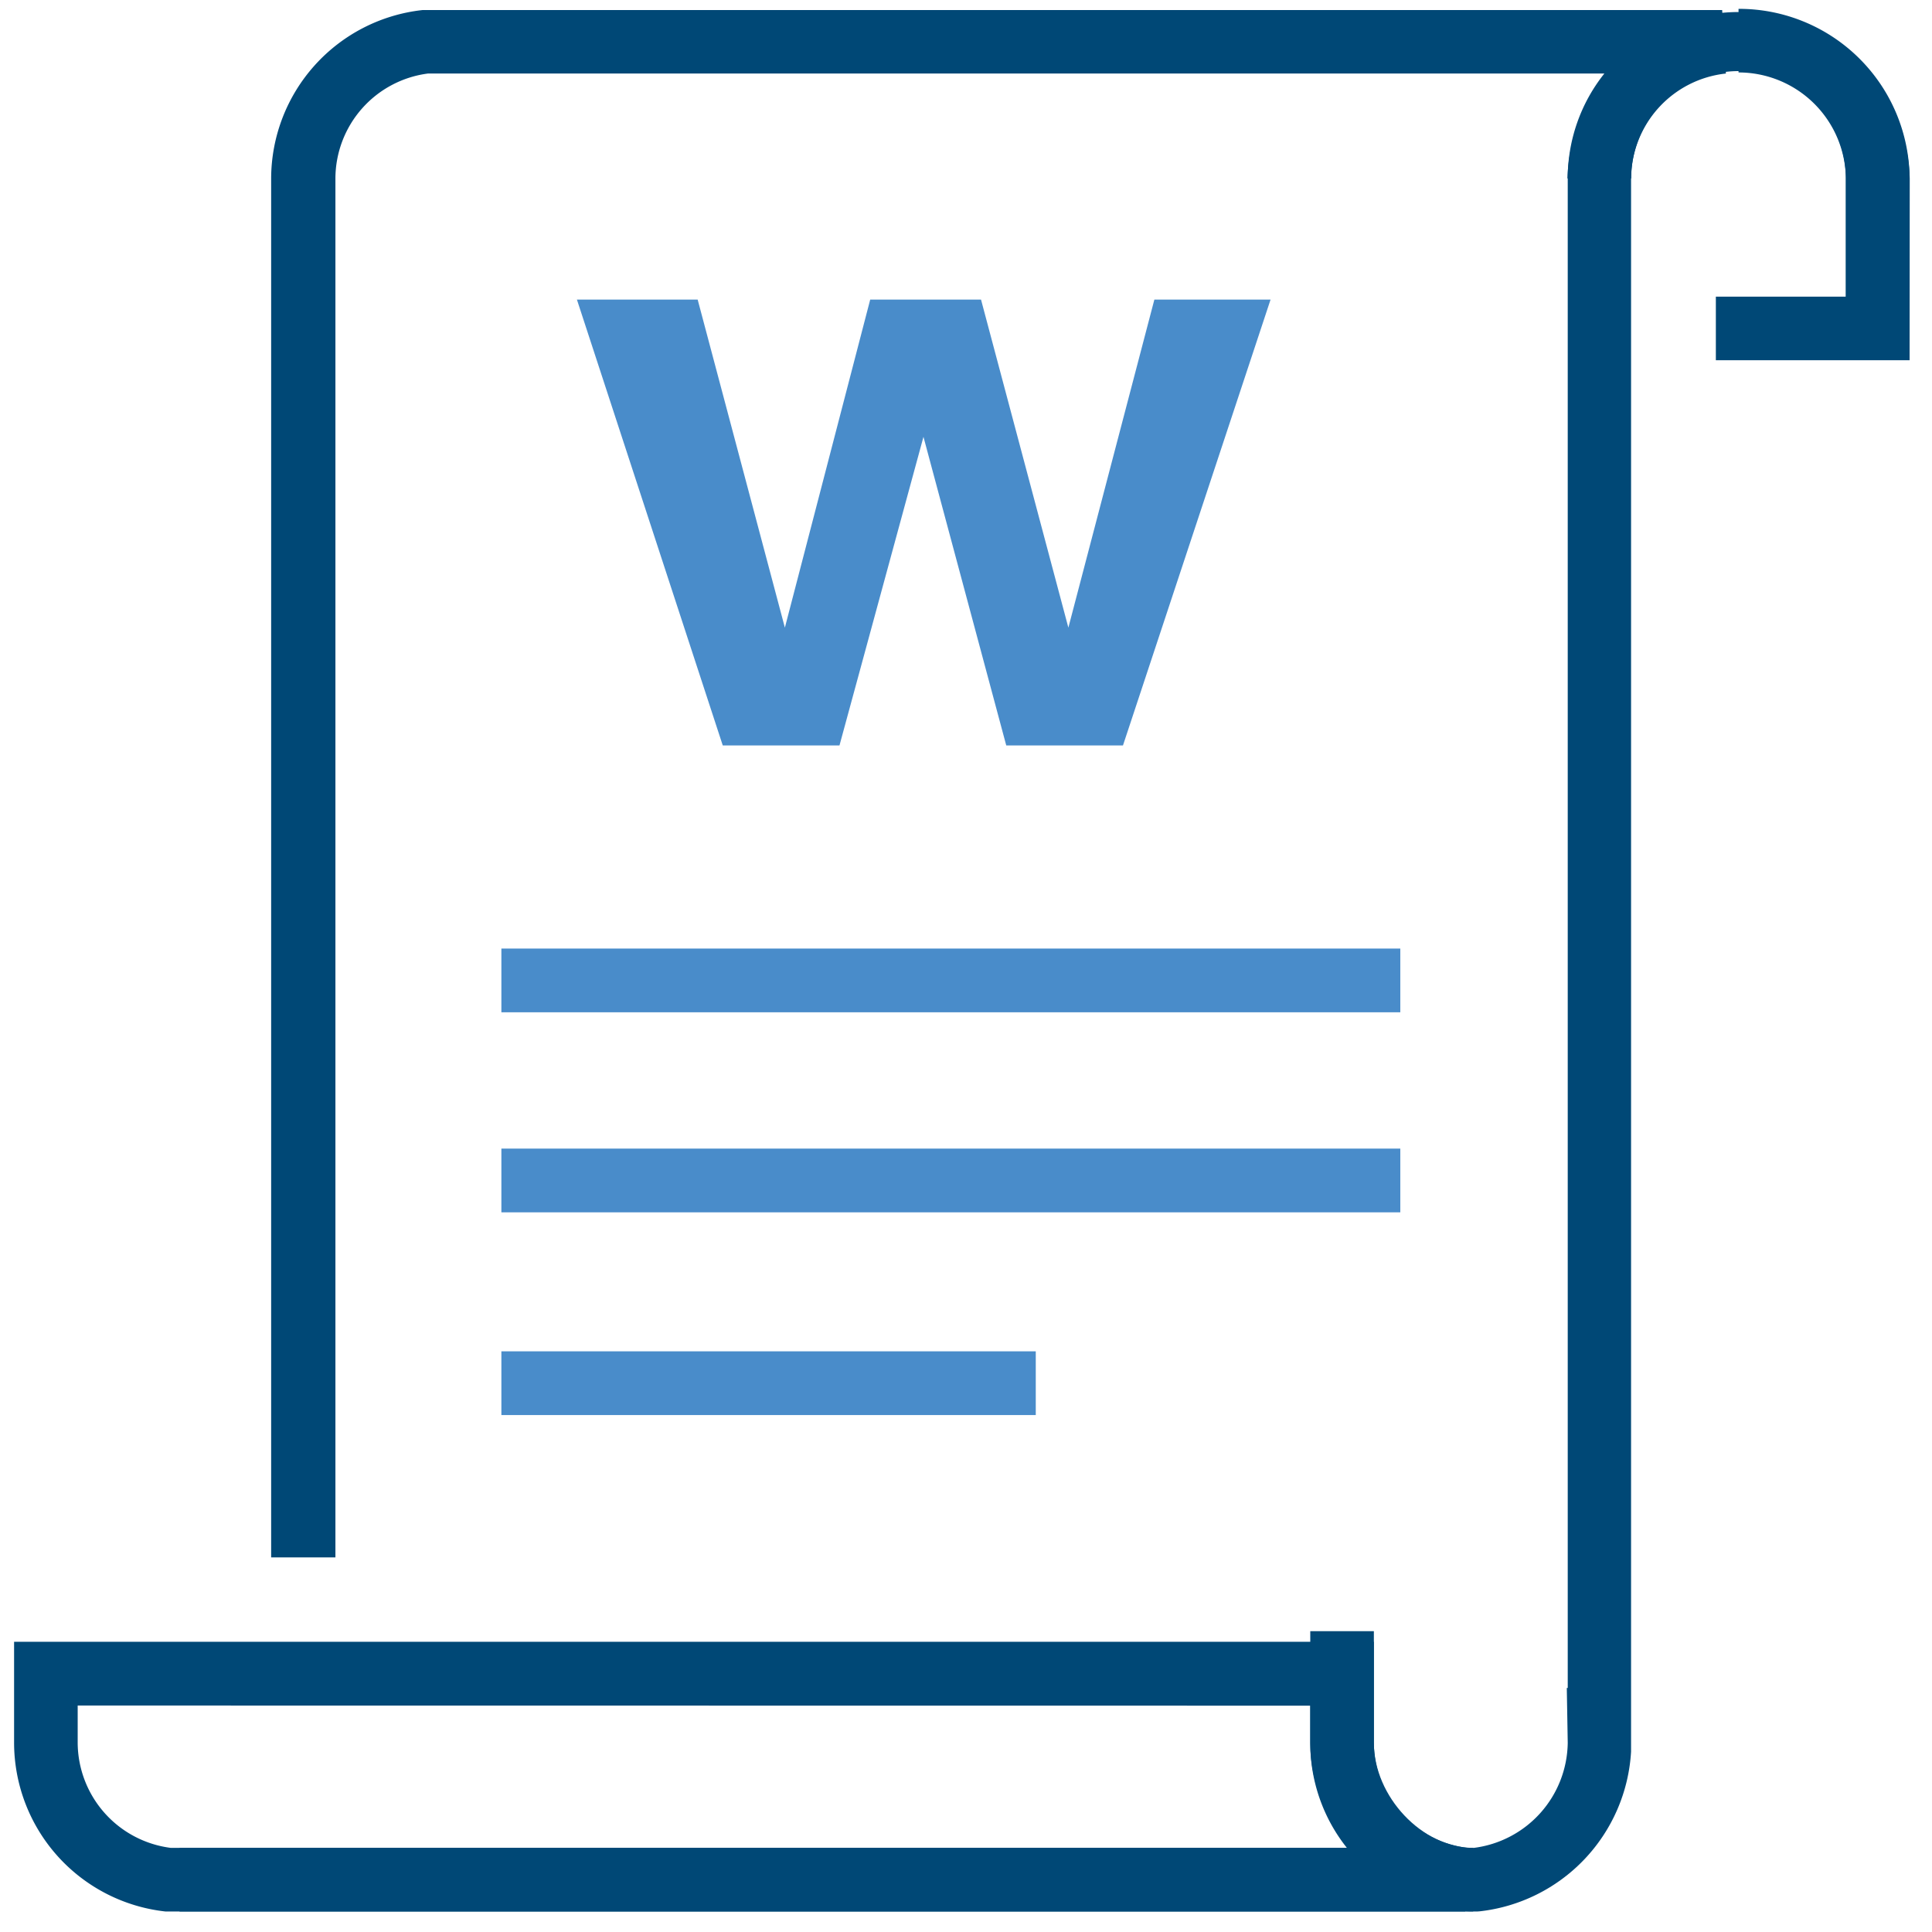 <svg id="Layer_1" data-name="Layer 1" xmlns="http://www.w3.org/2000/svg" viewBox="0 0 144 144"><defs><style>.cls-1{fill:#004876;}.cls-2{fill:#498cca;}</style></defs><title>GLR_icons</title><path class="cls-1" d="M142.33,26.85H127.89V22.11h9.69V13.3a8,8,0,0,0-8-7.9V.66A12.71,12.71,0,0,1,142.33,13.3Z"/><path class="cls-1" d="M110.13,142.47H13.38l0-4.74c2.65,0,33.27,0,91,0h5.47a8,8,0,0,0,7-7.83l-.07-4.09h.07V13.3a12.51,12.51,0,0,1,2.73-7.82H31.9A7.91,7.91,0,0,0,25,13.3V116.08H20.21V13.3A12.66,12.66,0,0,1,31.49.75l.27,0h5.6c57.75,0,88.36,0,91,0l.28,4.73a7.92,7.92,0,0,0-7.07,7.84V130.56h0a12.72,12.72,0,0,1-11.29,11.9Z"/><path class="cls-1" d="M12.59,142.47h-.27A12.67,12.67,0,0,1,1.05,129.9v-7.53H102.4v7.53a7.93,7.93,0,0,0,7.08,7.84l-.28,4.73H12.59Zm-6.8-15.35v2.78a7.94,7.94,0,0,0,6.94,7.83h87.66a12.53,12.53,0,0,1-2.73-7.82v-2.78Z"/><path class="cls-1" d="M142.33,26h-4.75V13.3a8,8,0,0,0-16,0h-4.75a12.76,12.76,0,0,1,25.51,0Z"/><path class="cls-1" d="M109.8,142.47c-6.35,0-12.14-6-12.14-12.57v-8.32h4.74v8.32c0,4,3.6,7.83,7.4,7.83Z"/><rect class="cls-2" x="37.37" y="70.7" width="67" height="4.75"/><rect class="cls-2" x="37.37" y="85.61" width="67" height="4.75"/><rect class="cls-2" x="37.37" y="100.72" width="39.83" height="4.75"/><path class="cls-2" d="M75,55.56l-6.17-23-6.26,23H53.87L43,22.33h9l6.5,24.45,6.36-24.45h8.26l6.51,24.45,6.41-24.45H94.7l-11,33.23Z"/></svg>